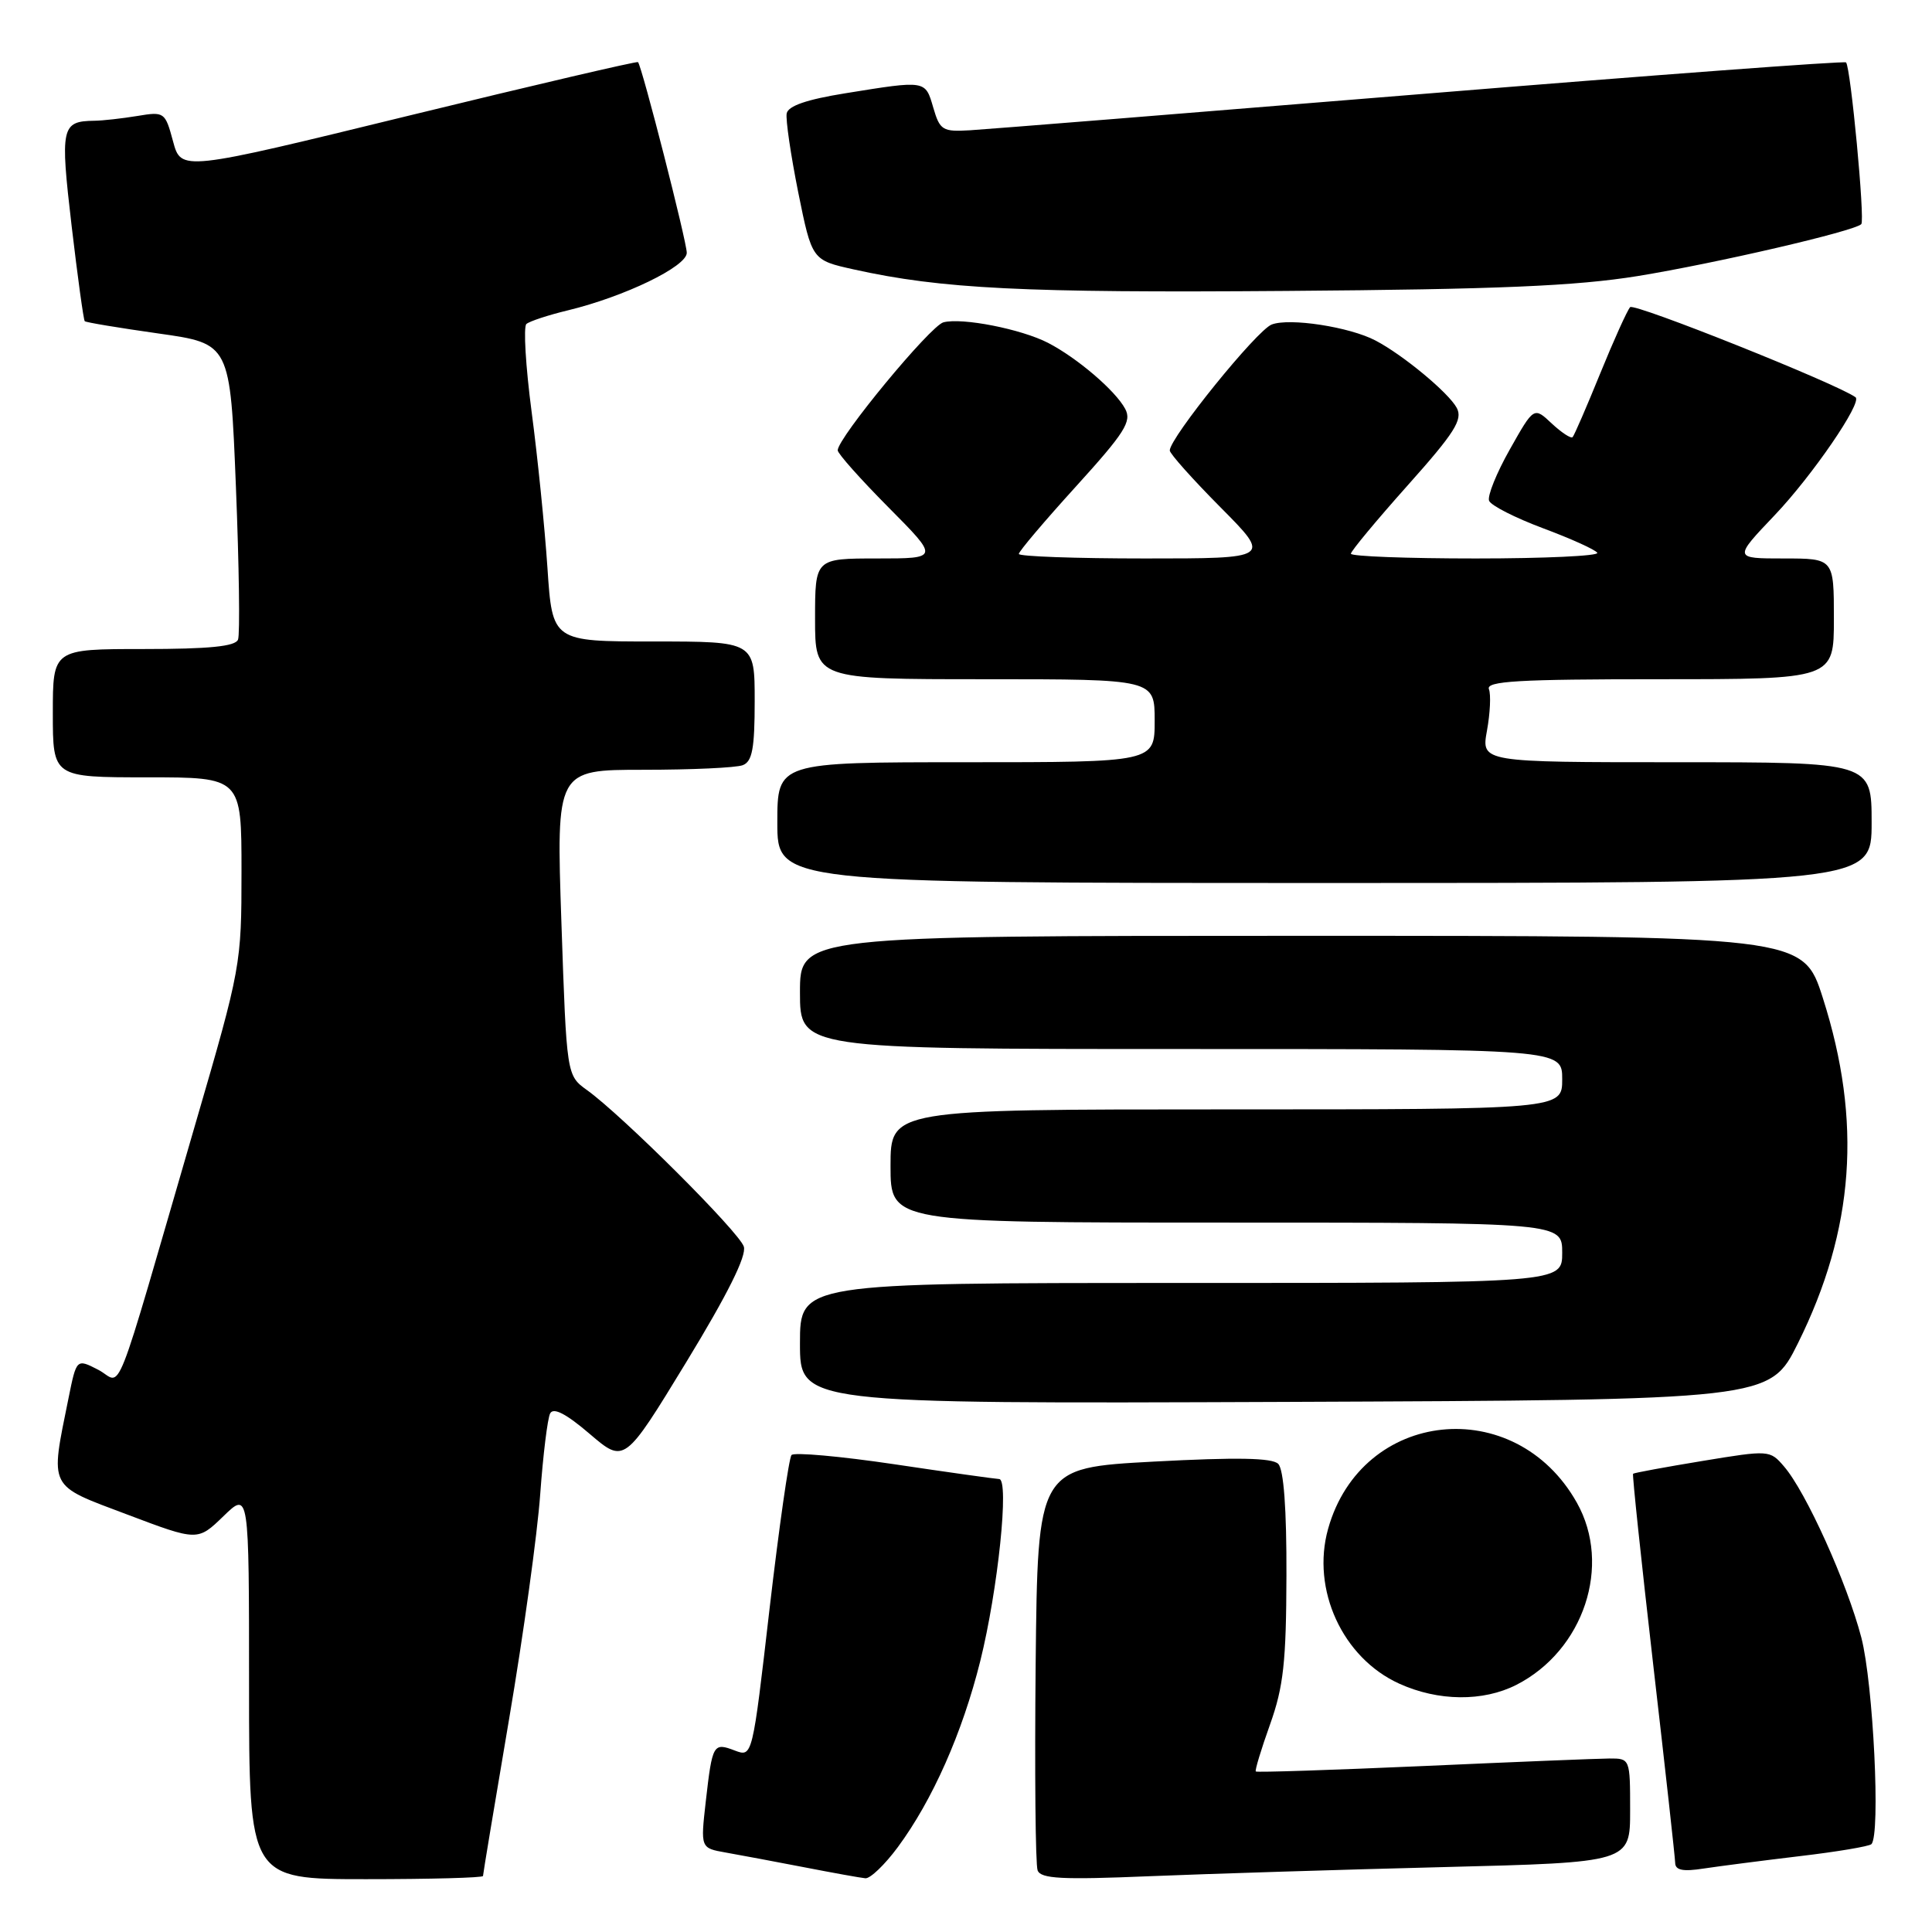 <?xml version="1.0" encoding="UTF-8" standalone="no"?>
<!DOCTYPE svg PUBLIC "-//W3C//DTD SVG 1.1//EN" "http://www.w3.org/Graphics/SVG/1.1/DTD/svg11.dtd" >
<svg xmlns="http://www.w3.org/2000/svg" xmlns:xlink="http://www.w3.org/1999/xlink" version="1.1" viewBox="0 0 256 256">
 <g >
 <path fill="currentColor"
d=" M 64.00 248.58 C 64.00 248.35 65.55 239.01 67.45 227.83 C 69.35 216.65 71.21 203.22 71.58 198.00 C 71.96 192.78 72.55 187.95 72.90 187.28 C 73.34 186.46 75.02 187.33 78.14 190.00 C 82.74 193.93 82.74 193.93 90.94 180.48 C 96.42 171.48 98.95 166.41 98.56 165.18 C 97.95 163.26 82.51 147.85 77.79 144.45 C 75.08 142.50 75.08 142.50 74.39 122.25 C 73.70 102.00 73.70 102.00 85.27 102.00 C 91.63 102.00 97.55 101.73 98.42 101.39 C 99.68 100.91 100.00 99.17 100.00 92.89 C 100.00 85.00 100.00 85.00 86.59 85.00 C 73.19 85.00 73.19 85.00 72.54 75.25 C 72.18 69.89 71.24 60.57 70.44 54.55 C 69.65 48.53 69.34 43.30 69.75 42.93 C 70.16 42.57 72.64 41.75 75.26 41.12 C 82.76 39.30 91.00 35.32 91.00 33.50 C 91.00 32.01 85.07 8.82 84.54 8.23 C 84.41 8.09 70.73 11.28 54.15 15.33 C 24.00 22.70 24.00 22.70 22.93 18.73 C 21.88 14.84 21.78 14.77 18.18 15.37 C 16.16 15.70 13.60 15.99 12.50 16.00 C 8.12 16.06 7.96 16.83 9.49 29.93 C 10.29 36.72 11.07 42.40 11.23 42.56 C 11.38 42.72 15.79 43.45 21.01 44.19 C 30.50 45.53 30.50 45.53 31.26 64.51 C 31.68 74.96 31.81 84.06 31.54 84.75 C 31.20 85.65 27.73 86.00 19.03 86.00 C 7.00 86.00 7.00 86.00 7.00 94.50 C 7.00 103.00 7.00 103.00 19.50 103.00 C 32.00 103.00 32.00 103.00 32.00 115.47 C 32.00 127.78 31.92 128.24 25.95 148.72 C 14.69 187.42 16.34 183.23 13.03 181.51 C 10.14 180.02 10.14 180.02 9.08 185.26 C 6.63 197.38 6.29 196.70 16.85 200.68 C 26.19 204.21 26.19 204.21 29.60 200.91 C 33.00 197.61 33.00 197.61 33.00 223.30 C 33.00 249.00 33.00 249.00 48.50 249.00 C 57.03 249.00 64.00 248.81 64.00 248.58 Z  M 118.97 244.75 C 123.57 238.52 127.51 229.63 129.89 220.10 C 132.24 210.65 133.76 196.01 132.39 195.98 C 131.90 195.96 125.65 195.09 118.50 194.02 C 111.35 192.96 105.22 192.41 104.88 192.80 C 104.54 193.18 103.23 202.35 101.97 213.17 C 99.70 232.83 99.70 232.83 97.38 231.96 C 94.51 230.86 94.39 231.08 93.52 238.69 C 92.82 244.88 92.82 244.88 96.16 245.47 C 98.00 245.79 102.65 246.67 106.50 247.41 C 110.35 248.16 114.02 248.82 114.66 248.88 C 115.30 248.95 117.24 247.09 118.97 244.75 Z  M 191.25 247.40 C 216.00 246.78 216.00 246.78 216.00 239.89 C 216.00 233.04 215.99 233.00 213.25 233.01 C 211.74 233.02 200.63 233.47 188.58 234.01 C 176.52 234.54 166.54 234.87 166.40 234.73 C 166.26 234.59 167.11 231.79 168.29 228.49 C 170.07 223.51 170.43 220.20 170.46 208.80 C 170.49 199.94 170.10 194.70 169.37 193.97 C 168.57 193.17 163.93 193.08 152.87 193.67 C 137.50 194.50 137.50 194.50 137.23 220.48 C 137.09 234.77 137.20 247.08 137.49 247.84 C 137.92 248.95 140.72 249.09 152.26 248.61 C 160.09 248.29 177.64 247.74 191.25 247.40 Z  M 238.47 245.95 C 243.41 245.37 247.68 244.65 247.97 244.36 C 249.20 243.13 248.22 223.11 246.64 217.00 C 244.75 209.75 239.30 197.67 236.39 194.31 C 234.52 192.13 234.41 192.13 225.55 193.59 C 220.63 194.40 216.51 195.16 216.39 195.28 C 216.27 195.40 217.47 206.75 219.05 220.50 C 220.64 234.25 221.95 246.10 221.97 246.84 C 221.99 247.82 223.00 248.02 225.75 247.59 C 227.81 247.28 233.54 246.54 238.47 245.95 Z  M 200.93 223.25 C 209.86 218.69 213.61 207.41 208.94 199.11 C 200.77 184.57 180.42 186.71 175.98 202.58 C 173.73 210.62 177.89 219.68 185.40 223.09 C 190.57 225.44 196.51 225.50 200.93 223.25 Z  M 238.23 178.00 C 245.72 162.92 246.76 148.59 241.54 132.25 C 238.91 124.00 238.91 124.00 172.46 124.00 C 106.00 124.00 106.00 124.00 106.00 131.50 C 106.00 139.00 106.00 139.00 156.50 139.00 C 207.00 139.00 207.00 139.00 207.00 143.00 C 207.00 147.00 207.00 147.00 162.50 147.00 C 118.00 147.00 118.00 147.00 118.00 154.50 C 118.00 162.00 118.00 162.00 162.50 162.00 C 207.00 162.00 207.00 162.00 207.00 166.00 C 207.00 170.00 207.00 170.00 156.50 170.00 C 106.00 170.00 106.00 170.00 106.00 178.01 C 106.00 186.01 106.00 186.01 170.25 185.76 C 234.50 185.50 234.50 185.50 238.23 178.00 Z  M 248.00 109.00 C 248.00 101.00 248.00 101.00 222.13 101.00 C 196.27 101.00 196.27 101.00 197.03 96.82 C 197.45 94.52 197.57 92.04 197.29 91.32 C 196.88 90.25 201.18 90.00 219.89 90.00 C 243.00 90.00 243.00 90.00 243.00 82.00 C 243.00 74.00 243.00 74.00 236.35 74.00 C 229.70 74.00 229.70 74.00 235.17 68.25 C 240.13 63.04 246.79 53.32 245.87 52.64 C 243.49 50.88 216.52 40.10 216.00 40.70 C 215.61 41.14 213.82 45.10 212.03 49.50 C 210.24 53.90 208.60 57.69 208.38 57.92 C 208.17 58.15 206.93 57.34 205.62 56.12 C 203.25 53.89 203.25 53.89 200.06 59.55 C 198.30 62.66 197.07 65.72 197.31 66.35 C 197.55 66.98 200.78 68.62 204.47 70.00 C 208.17 71.38 211.40 72.84 211.65 73.25 C 211.91 73.66 204.67 74.00 195.56 74.00 C 186.45 74.00 179.00 73.72 179.00 73.37 C 179.00 73.03 182.38 68.96 186.51 64.33 C 192.76 57.33 193.85 55.60 193.03 54.05 C 191.96 52.05 185.90 47.02 182.26 45.12 C 178.84 43.32 170.88 42.09 168.51 43.00 C 166.54 43.74 155.00 58.01 155.00 59.69 C 155.00 60.11 158.03 63.50 161.72 67.22 C 168.45 74.00 168.45 74.00 151.72 74.00 C 142.53 74.00 135.00 73.73 135.00 73.40 C 135.00 73.06 138.41 69.04 142.57 64.46 C 149.05 57.32 149.99 55.84 149.09 54.17 C 147.80 51.76 142.74 47.43 138.87 45.43 C 135.32 43.60 127.49 42.06 125.01 42.71 C 123.28 43.16 111.00 58.03 111.00 59.67 C 111.00 60.10 114.03 63.50 117.72 67.22 C 124.45 74.00 124.45 74.00 116.22 74.00 C 108.00 74.00 108.00 74.00 108.00 82.00 C 108.00 90.00 108.00 90.00 130.50 90.00 C 153.00 90.00 153.00 90.00 153.00 95.50 C 153.00 101.00 153.00 101.00 128.00 101.00 C 103.00 101.00 103.00 101.00 103.00 109.00 C 103.00 117.00 103.00 117.00 175.50 117.00 C 248.00 117.00 248.00 117.00 248.00 109.00 Z  M 217.00 36.58 C 227.26 34.91 245.70 30.64 246.63 29.70 C 247.14 29.19 245.22 8.89 244.61 8.27 C 244.40 8.06 219.09 9.95 188.36 12.46 C 157.64 14.97 130.73 17.13 128.56 17.26 C 124.89 17.48 124.54 17.27 123.66 14.25 C 122.60 10.61 122.73 10.63 112.01 12.36 C 106.91 13.18 104.43 14.03 104.24 15.03 C 104.09 15.84 104.78 20.54 105.77 25.49 C 107.59 34.47 107.59 34.47 113.13 35.70 C 124.76 38.28 135.62 38.82 170.50 38.55 C 198.57 38.34 208.81 37.90 217.00 36.58 Z "/>
</g>
</svg>